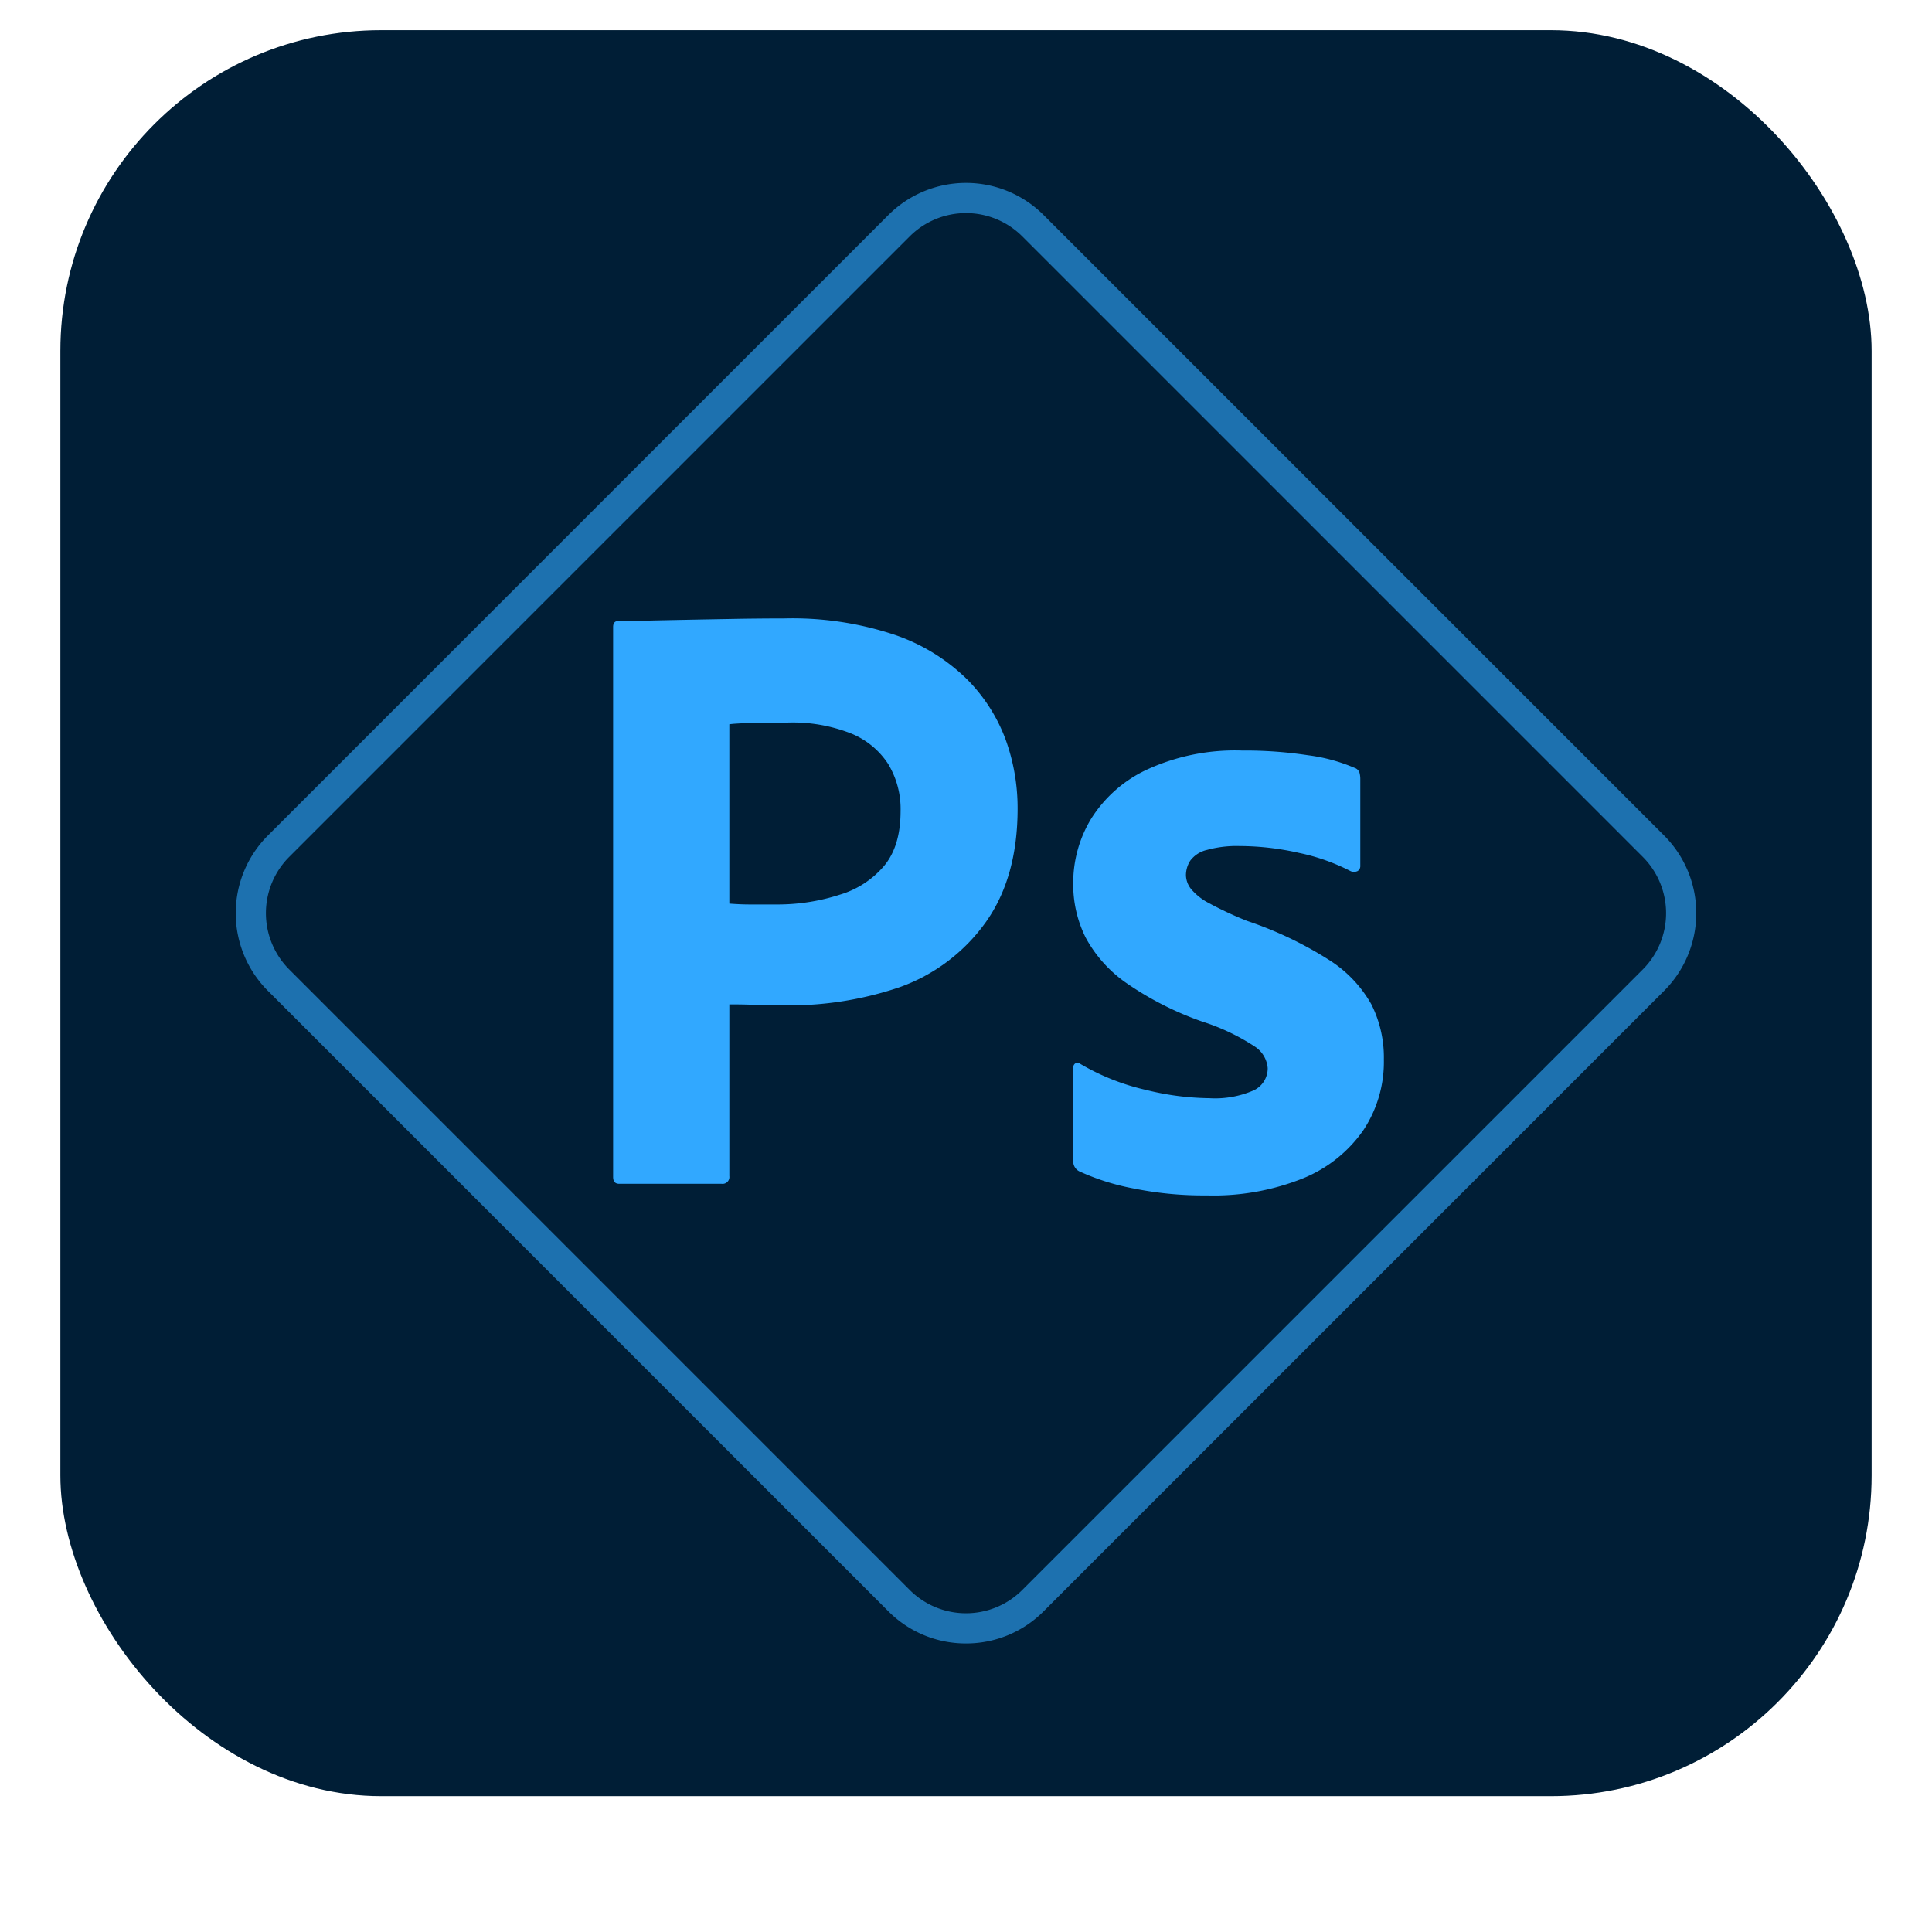 <svg xmlns="http://www.w3.org/2000/svg" viewBox="0 0 256 256">
  <defs>
    <style>
      .cls-1 {
        fill: #001e36;
      }

      .cls-2 {
        fill: #31a8ff;
      }

      .cls-3 {
        opacity: 0.6;
      }
    </style>
  </defs>
  <g id="Surfaces">
    <g id="Photo_Surface" data-name="Photo Surface">
      <g id="Outline_no_shadow" data-name="Outline no shadow">
        <rect class="cls-1" x="8" y="4" width="240" height="234" rx="42.5"/>
      </g>
    </g>
  </g>
  <g id="Outlined_Mnemonics_Logos" data-name="Outlined Mnemonics &amp; Logos">
    <g id="PsX">
      <g>
        <g id="Outlined_Mnemonics_Logos-2" data-name="Outlined Mnemonics Logos">
          <g id="Ps">
            <g>
              <path class="cls-2" d="M81.241,155.944V83.085c0-.531.228-.798.684-.798,1.215,0,2.324-.018,3.997-.057q2.507-.056,5.416-.114,2.908-.056,6.157-.114,3.249-.056,6.442-.057A42.824,42.824,0,0,1,118.533,84.111a25.322,25.322,0,0,1,9.521,5.815A22.305,22.305,0,0,1,133.241,97.965a26.663,26.663,0,0,1,1.597,9.179q0,9.123-4.219,15.051a23.837,23.837,0,0,1-11.402,8.609,45.421,45.421,0,0,1-15.963,2.393q-2.509,0-3.535-.057-1.026-.056-3.078-.057v22.749a.907.907,0,0,1-1.026,1.026H82.039C81.507,156.857,81.241,156.554,81.241,155.944Zm15.399-59.975v23.764q1.48.115,2.736.114h3.763a26.741,26.741,0,0,0,8.153-1.301,12.293,12.293,0,0,0,5.815-3.763q2.223-2.622,2.224-7.297a11.532,11.532,0,0,0-1.654-6.271,10.633,10.633,0,0,0-4.96-4.048,21.132,21.132,0,0,0-8.323-1.425q-2.737,0-4.846.057-2.111.059-2.908.171Z"/>
              <path class="cls-2" d="M178.923,115.412a26.659,26.659,0,0,0-6.784-2.395,36.03,36.03,0,0,0-7.924-.912,14.746,14.746,0,0,0-4.276.513,3.842,3.842,0,0,0-2.224,1.425,3.591,3.591,0,0,0-.57,1.938,3.028,3.028,0,0,0,.684,1.824,7.761,7.761,0,0,0,2.394,1.881,47.766,47.766,0,0,0,5.017,2.337,49.716,49.716,0,0,1,10.889,5.188,16.559,16.559,0,0,1,5.587,5.872,15.657,15.657,0,0,1,1.653,7.297,16.39,16.39,0,0,1-2.736,9.407,18,18,0,0,1-7.925,6.328,31.909,31.909,0,0,1-12.827,2.281,46.39,46.39,0,0,1-9.635-.912,30.742,30.742,0,0,1-7.24-2.28,1.477,1.477,0,0,1-.798-1.368V141.523a.67.67,0,0,1,.285-.627.553.553,0,0,1,.627.057,30.461,30.461,0,0,0,8.78,3.478,36.205,36.205,0,0,0,8.323,1.083,12.786,12.786,0,0,0,5.872-1.026,3.223,3.223,0,0,0,1.882-2.965,3.772,3.772,0,0,0-1.71-2.85,28.234,28.234,0,0,0-6.955-3.307,41.914,41.914,0,0,1-10.091-5.131,17.402,17.402,0,0,1-5.359-5.986,15.723,15.723,0,0,1-1.653-7.24,16.346,16.346,0,0,1,2.394-8.552,17.401,17.401,0,0,1,7.412-6.499,27.951,27.951,0,0,1,12.542-2.508,55.523,55.523,0,0,1,8.78.627,23.014,23.014,0,0,1,6.112,1.653,1.04,1.04,0,0,1,.684.627,3.15,3.15,0,0,1,.114.855v11.516a.766.766,0,0,1-.342.684A1.102,1.102,0,0,1,178.923,115.412Z"/>
            </g>
          </g>
        </g>
        <g class="cls-3">
          <path class="cls-2" d="M128,217.765a14.454,14.454,0,0,1-10.288-4.261L35.497,131.288a14.549,14.549,0,0,1,0-20.576l82.215-82.215a14.55,14.55,0,0,1,20.576,0L220.503,110.712a14.549,14.549,0,0,1,0,20.576l-82.215,82.215A14.454,14.454,0,0,1,128,217.765Zm-7.46-7.09a10.55,10.55,0,0,0,14.92,0l82.215-82.215a10.55,10.55,0,0,0,0-14.919L135.46,31.325a10.55,10.55,0,0,0-14.92,0L38.325,113.54a10.55,10.55,0,0,0,0,14.919Z"/>
        </g>
      </g>
    </g>
  </g>
</svg>
